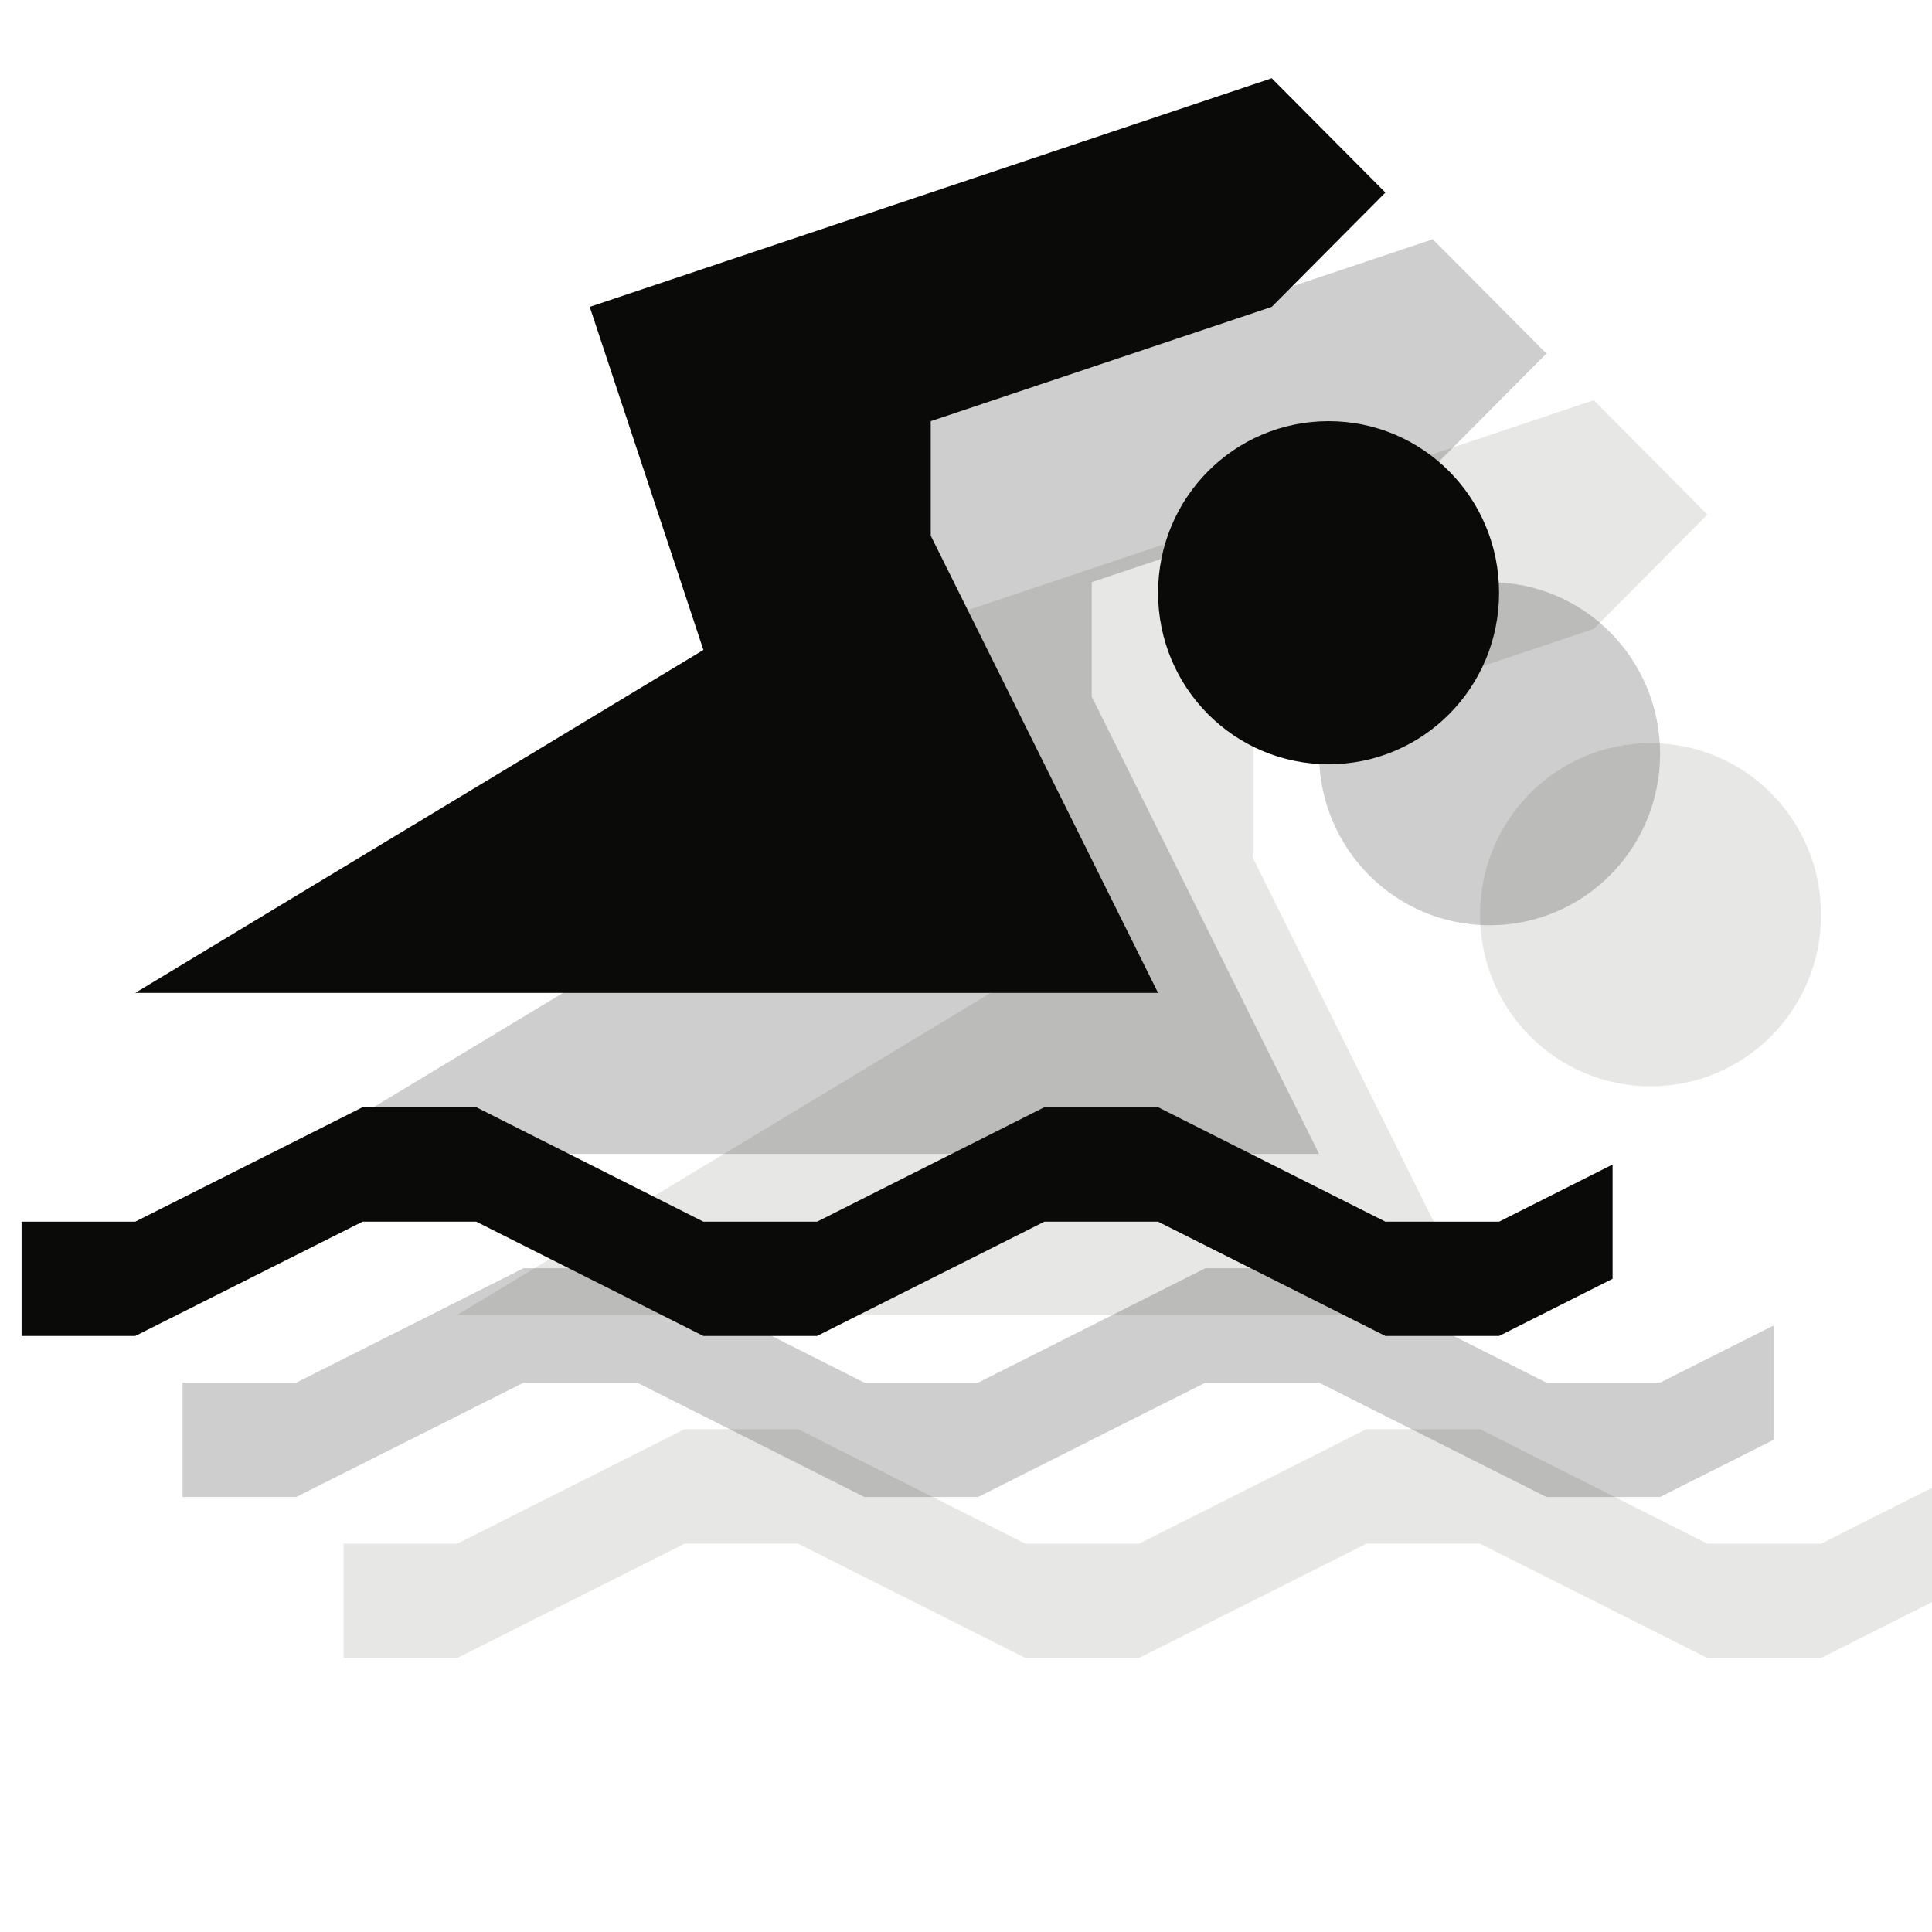<?xml version="1.0" encoding="UTF-8" standalone="no"?>
<svg width="12px" height="12px" viewBox="0 0 12 12" version="1.1" xmlns="http://www.w3.org/2000/svg" xmlns:xlink="http://www.w3.org/1999/xlink" xmlns:sketch="http://www.bohemiancoding.com/sketch/ns">
    <!-- Generator: Sketch 3.2.2 (9983) - http://www.bohemiancoding.com/sketch -->
    <title>swimming-black-12</title>
    <desc>Created with Sketch.</desc>
    <defs></defs>
    <g id="Page-1" stroke="none" stroke-width="1" fill="none" fill-rule="evenodd" sketch:type="MSPage">
        <g id="Fill-469-+-Fill-470-+-Fill-471" sketch:type="MSLayerGroup" transform="translate(2, 2)" fill-opacity="0.1" fill="#0A0B09">
            <path d="M10.016,7.233 L9.311,7.588 L8.605,7.588 L7.193,6.877 L6.487,6.877 L5.075,7.588 L4.369,7.588 L2.958,6.877 L2.252,6.877 L0.84,7.588 L0.134,7.588 L0.134,8.298 L0.84,8.298 L2.252,7.588 L2.958,7.588 L4.369,8.298 L5.075,8.298 L6.487,7.588 L7.193,7.588 L8.605,8.298 L9.311,8.298 L10.016,7.943 L10.016,7.588 L10.016,7.233" id="Fill-469" sketch:type="MSShapeGroup"></path>
            <path d="M0.84,6.167 L7.193,6.167 L5.781,3.327 L5.781,2.616 L7.899,1.906 L8.605,1.196 L7.899,0.486 L3.663,1.906 L4.369,4.037 L0.84,6.167" id="Fill-470" sketch:type="MSShapeGroup"></path>
            <path d="M9.311,3.682 C9.311,4.271 8.838,4.747 8.252,4.747 C7.666,4.747 7.193,4.271 7.193,3.682 C7.193,3.092 7.666,2.616 8.252,2.616 C8.838,2.616 9.311,3.092 9.311,3.682" id="Fill-471" sketch:type="MSShapeGroup"></path>
        </g>
        <g id="Fill-469-+-Fill-470-+-Fill-471" sketch:type="MSLayerGroup" transform="translate(1, 1)" fill="#0A0B09" opacity="0.2">
            <path d="M10.016,7.233 L9.311,7.588 L8.605,7.588 L7.193,6.877 L6.487,6.877 L5.075,7.588 L4.369,7.588 L2.958,6.877 L2.252,6.877 L0.84,7.588 L0.134,7.588 L0.134,8.298 L0.84,8.298 L2.252,7.588 L2.958,7.588 L4.369,8.298 L5.075,8.298 L6.487,7.588 L7.193,7.588 L8.605,8.298 L9.311,8.298 L10.016,7.943 L10.016,7.588 L10.016,7.233" id="Fill-469" sketch:type="MSShapeGroup"></path>
            <path d="M0.84,6.167 L7.193,6.167 L5.781,3.327 L5.781,2.616 L7.899,1.906 L8.605,1.196 L7.899,0.486 L3.663,1.906 L4.369,4.037 L0.84,6.167" id="Fill-470" sketch:type="MSShapeGroup"></path>
            <path d="M9.311,3.682 C9.311,4.271 8.838,4.747 8.252,4.747 C7.666,4.747 7.193,4.271 7.193,3.682 C7.193,3.092 7.666,2.616 8.252,2.616 C8.838,2.616 9.311,3.092 9.311,3.682" id="Fill-471" sketch:type="MSShapeGroup"></path>
        </g>
        <g id="Fill-469-+-Fill-470-+-Fill-471" sketch:type="MSLayerGroup" fill="#0A0B09">
            <path d="M10.016,7.233 L9.311,7.588 L8.605,7.588 L7.193,6.877 L6.487,6.877 L5.075,7.588 L4.369,7.588 L2.958,6.877 L2.252,6.877 L0.84,7.588 L0.134,7.588 L0.134,8.298 L0.84,8.298 L2.252,7.588 L2.958,7.588 L4.369,8.298 L5.075,8.298 L6.487,7.588 L7.193,7.588 L8.605,8.298 L9.311,8.298 L10.016,7.943 L10.016,7.588 L10.016,7.233" id="Fill-469" sketch:type="MSShapeGroup"></path>
            <path d="M0.84,6.167 L7.193,6.167 L5.781,3.327 L5.781,2.616 L7.899,1.906 L8.605,1.196 L7.899,0.486 L3.663,1.906 L4.369,4.037 L0.84,6.167" id="Fill-470" sketch:type="MSShapeGroup"></path>
            <path d="M9.311,3.682 C9.311,4.271 8.838,4.747 8.252,4.747 C7.666,4.747 7.193,4.271 7.193,3.682 C7.193,3.092 7.666,2.616 8.252,2.616 C8.838,2.616 9.311,3.092 9.311,3.682" id="Fill-471" sketch:type="MSShapeGroup"></path>
        </g>
    </g>
</svg>